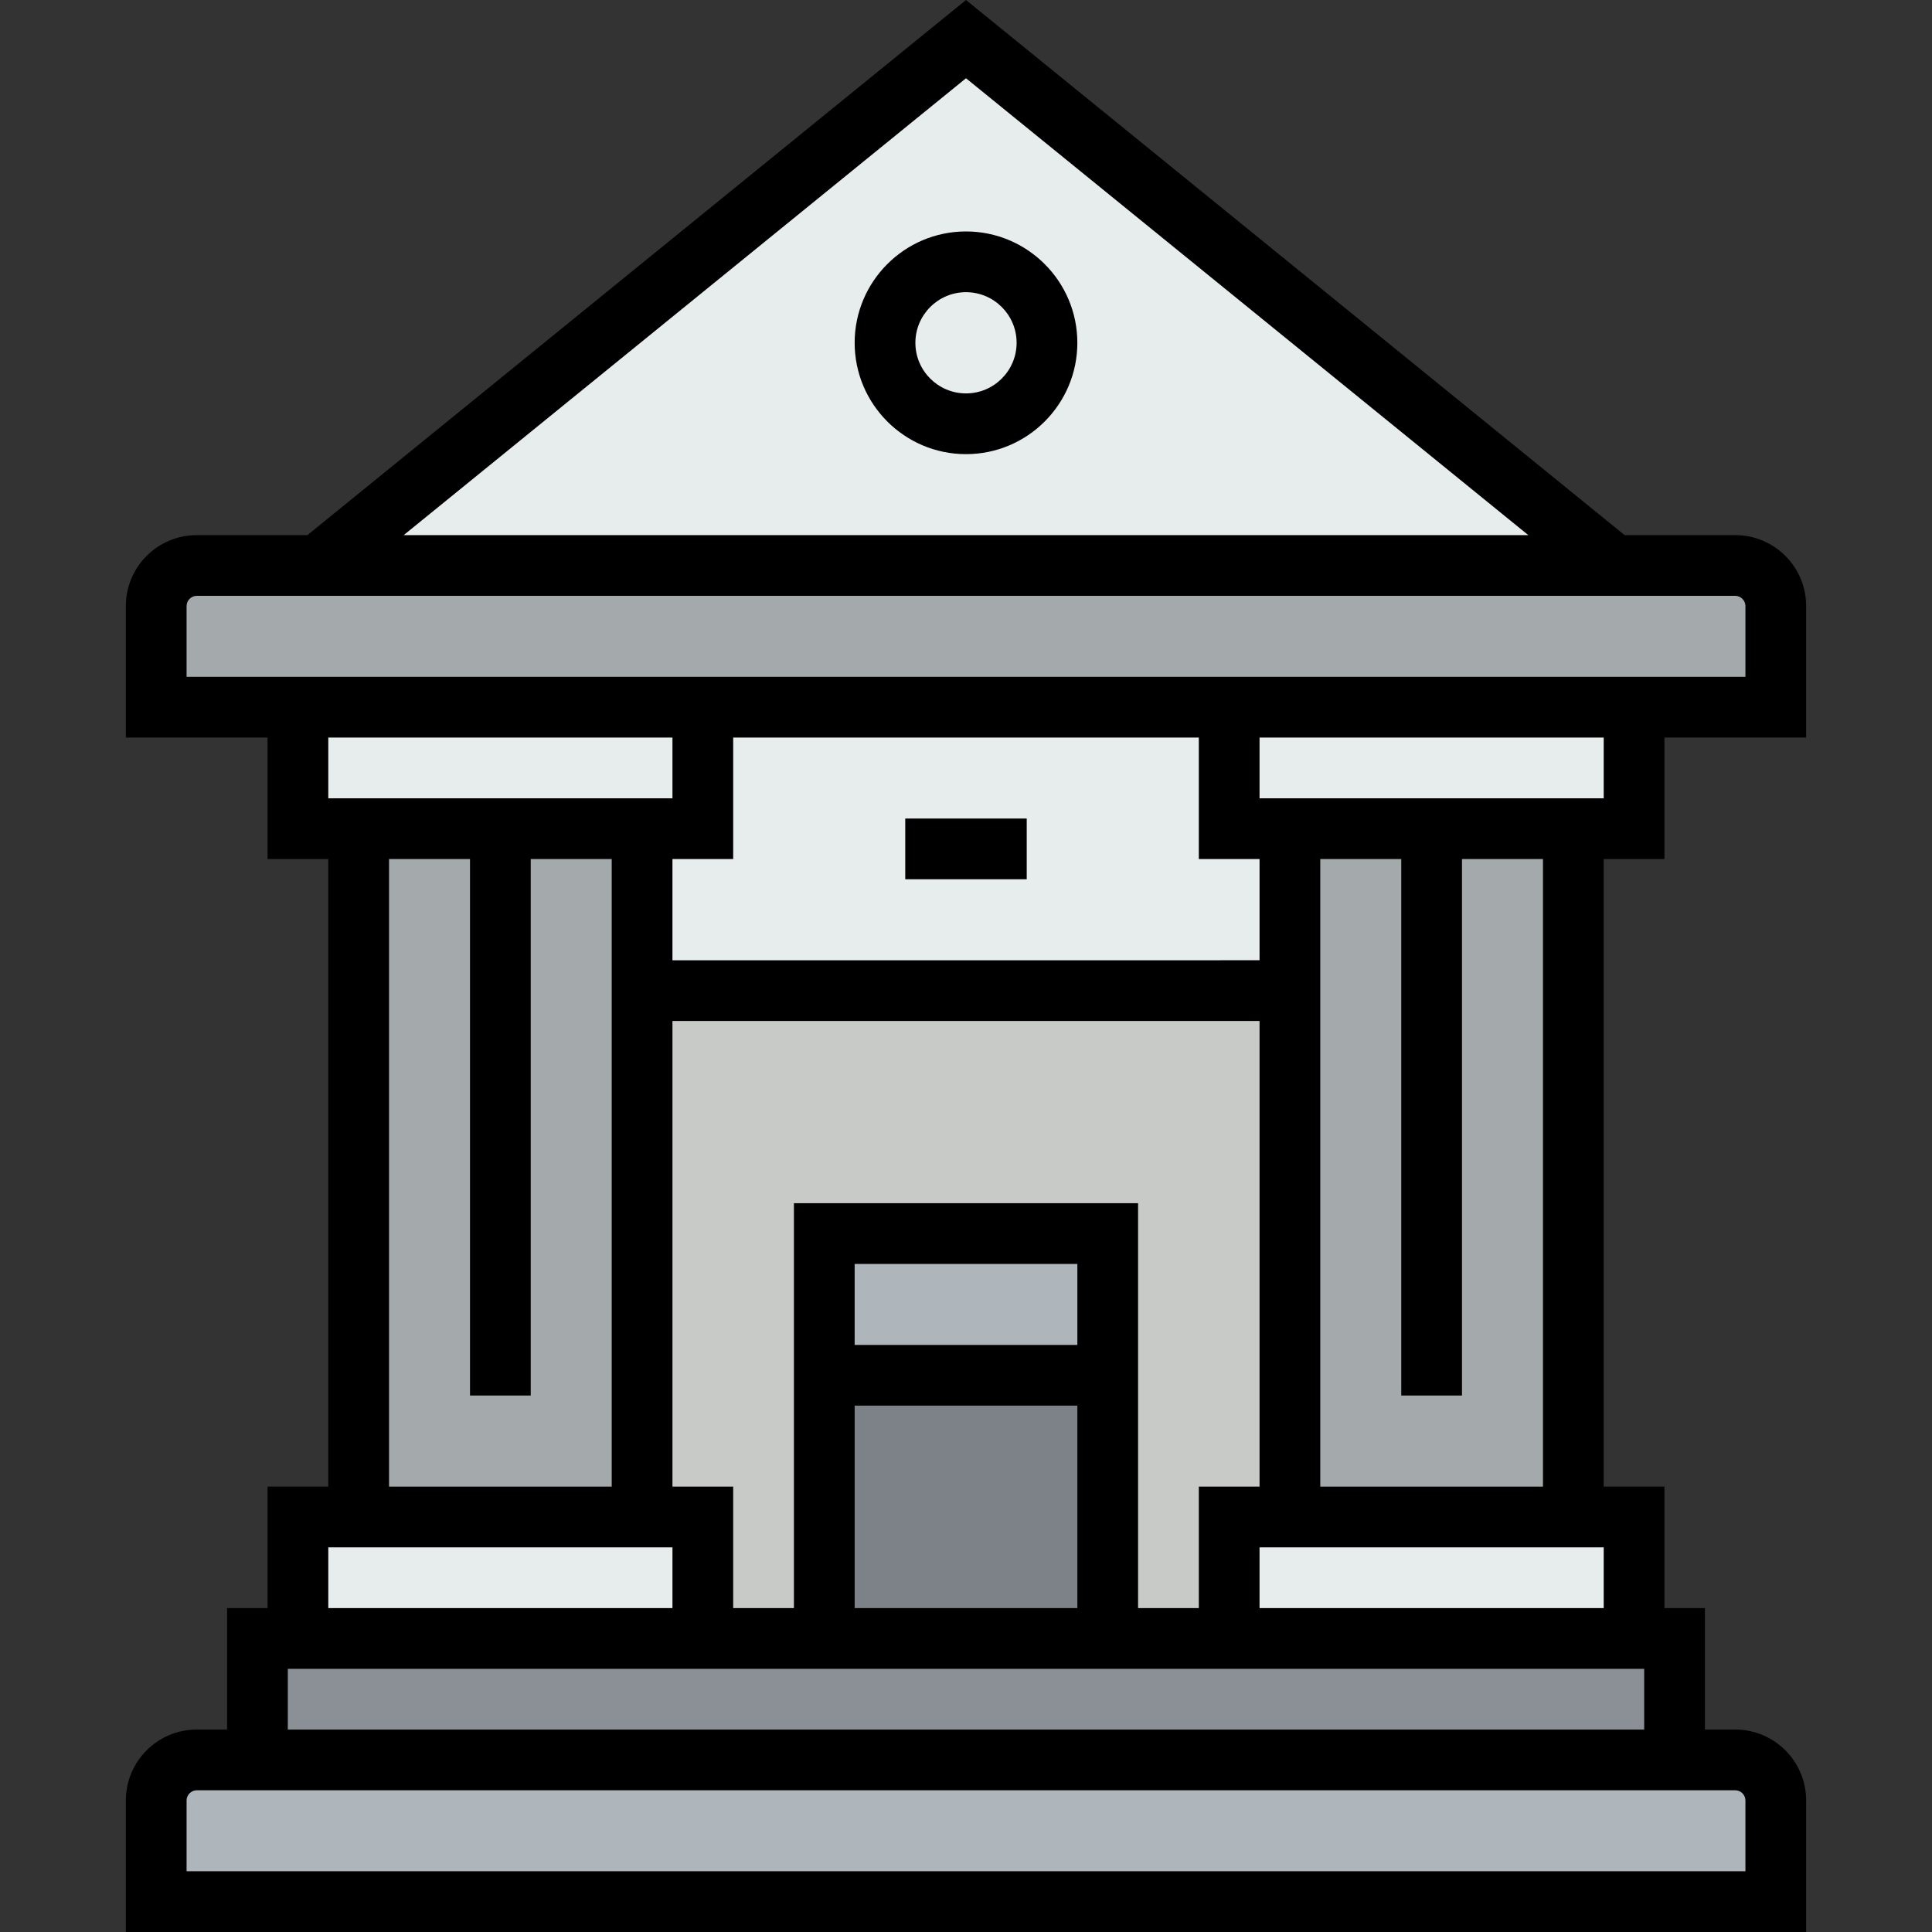<svg xmlns="http://www.w3.org/2000/svg" viewBox="0 0 512 512" xml:space="preserve"><rect x="0" y="0" width="512" height="512" fill="#333333" stroke="none"/><path style="fill:#e7eced" d="M256 69.385c11.803 0 21.46 9.657 21.46 21.46s-9.657 21.46-21.46 21.46-21.46-9.657-21.46-21.46 9.657-21.46 21.46-21.46z"/><path style="fill:#afb6bb" d="M218.443 326.902h75.11v37.555h-75.11z"/><path style="fill:#7c8287" d="M218.443 364.457h75.11v69.745h-75.11z"/><path style="fill:#e7eced" d="M186.255 219.606v-32.19h139.49v32.19h16.096v42.92H170.16v-42.92z"/><path style="fill:#c7cac7" d="M325.745 402.017v32.19h-32.19V326.906h-75.11v107.301h-32.19v-32.19H170.16V262.526h171.681v139.491z"/><path style="fill:#8a9095" d="M443.776 434.207v32.19H68.224v-32.19h364.822z"/><path style="fill:#afb6bb" d="M470.601 477.127v26.825H41.399v-26.825c0-5.902 4.829-10.73 10.73-10.73H459.871c5.902 0 10.73 4.829 10.73 10.73z"/><path style="fill:#e7eced" d="M325.743 402.013h107.301v32.19H325.743zM186.255 402.017v32.19H78.954v-32.19h91.206zM341.841 219.606h-16.096v-32.19h107.301v32.19h-16.095zM78.954 187.416h107.301v32.19H78.954z"/><path style="fill:#a4a9ab" d="M416.951 219.606v182.411h-75.11V219.606zM170.16 219.606v182.411H95.049V219.606zM470.601 160.59v26.825H41.399V160.59c0-5.902 4.829-10.73 10.73-10.73h407.742c5.902 0 10.73 4.829 10.73 10.73z"/><path style="fill:#e7eced" d="M427.681 149.86H84.319L256 10.37l171.681 139.49zM277.46 90.845c0-11.803-9.657-21.46-21.46-21.46s-21.46 9.657-21.46 21.46 9.657 21.46 21.46 21.46 21.46-9.657 21.46-21.46z"/><path d="M256 61.337c-16.271 0-29.508 13.237-29.508 29.508s13.237 29.508 29.508 29.508 29.508-13.237 29.508-29.508S272.27 61.337 256 61.337zm0 42.921c-7.396 0-13.413-6.016-13.413-13.413S248.604 77.432 256 77.432s13.413 6.016 13.413 13.413-6.018 13.413-13.413 13.413z"/><path d="M441.094 227.653v-32.19h37.555V160.59c0-10.353-8.424-18.778-18.778-18.778h-29.333L256 0 81.462 141.813H52.129c-10.353 0-18.778 8.424-18.778 18.778v34.873h37.555v32.19h16.095V393.97H70.906v32.19h-10.73v32.19h-8.048c-10.353 0-18.778 8.424-18.778 18.778V512h445.298v-34.873c0-10.353-8.424-18.778-18.778-18.778h-8.048v-32.19h-10.73v-32.19h-16.095V227.653h16.097zm-16.095-16.095h-91.206v-16.095h91.206v16.095zm-37.556 158.269V227.653h21.46v166.316h-59.015V227.653h21.46v142.173h16.095zm-53.65 24.142h-16.095v32.19h-16.095v-107.3h-91.206V426.16h-16.095v-32.19h-16.095V270.574h155.586v123.395zm-48.285-37.555h-59.015v-21.46h59.015v21.46zm-59.016 16.095h59.015v53.65h-59.015v-53.65zm107.301-118.031H178.207v-26.825h16.095v-32.19h123.396v32.19h16.095v26.825zM256 20.738l149.015 121.074h-298.03L256 20.738zM49.446 179.368V160.59c0-1.454 1.229-2.683 2.683-2.683h407.742c1.454 0 2.683 1.229 2.683 2.683v18.778H49.446zm37.556 16.095h91.206v16.095H87.002v-16.095zm53.65 174.364V227.653h21.46v166.316h-59.015V227.653h21.46v142.173h16.095zm-53.65 40.237h91.206v16.095H87.002v-16.095zm372.869 64.381c1.454 0 2.683 1.229 2.683 2.683v18.778H49.446v-18.778c0-1.454 1.229-2.683 2.683-2.683h407.742zm-24.142-32.19v16.095H76.271v-16.095h359.458zm-10.73-16.095h-91.206v-16.095h91.206v16.095z"/><path d="M239.903 216.919h32.19v16.095h-32.19z"/></svg>